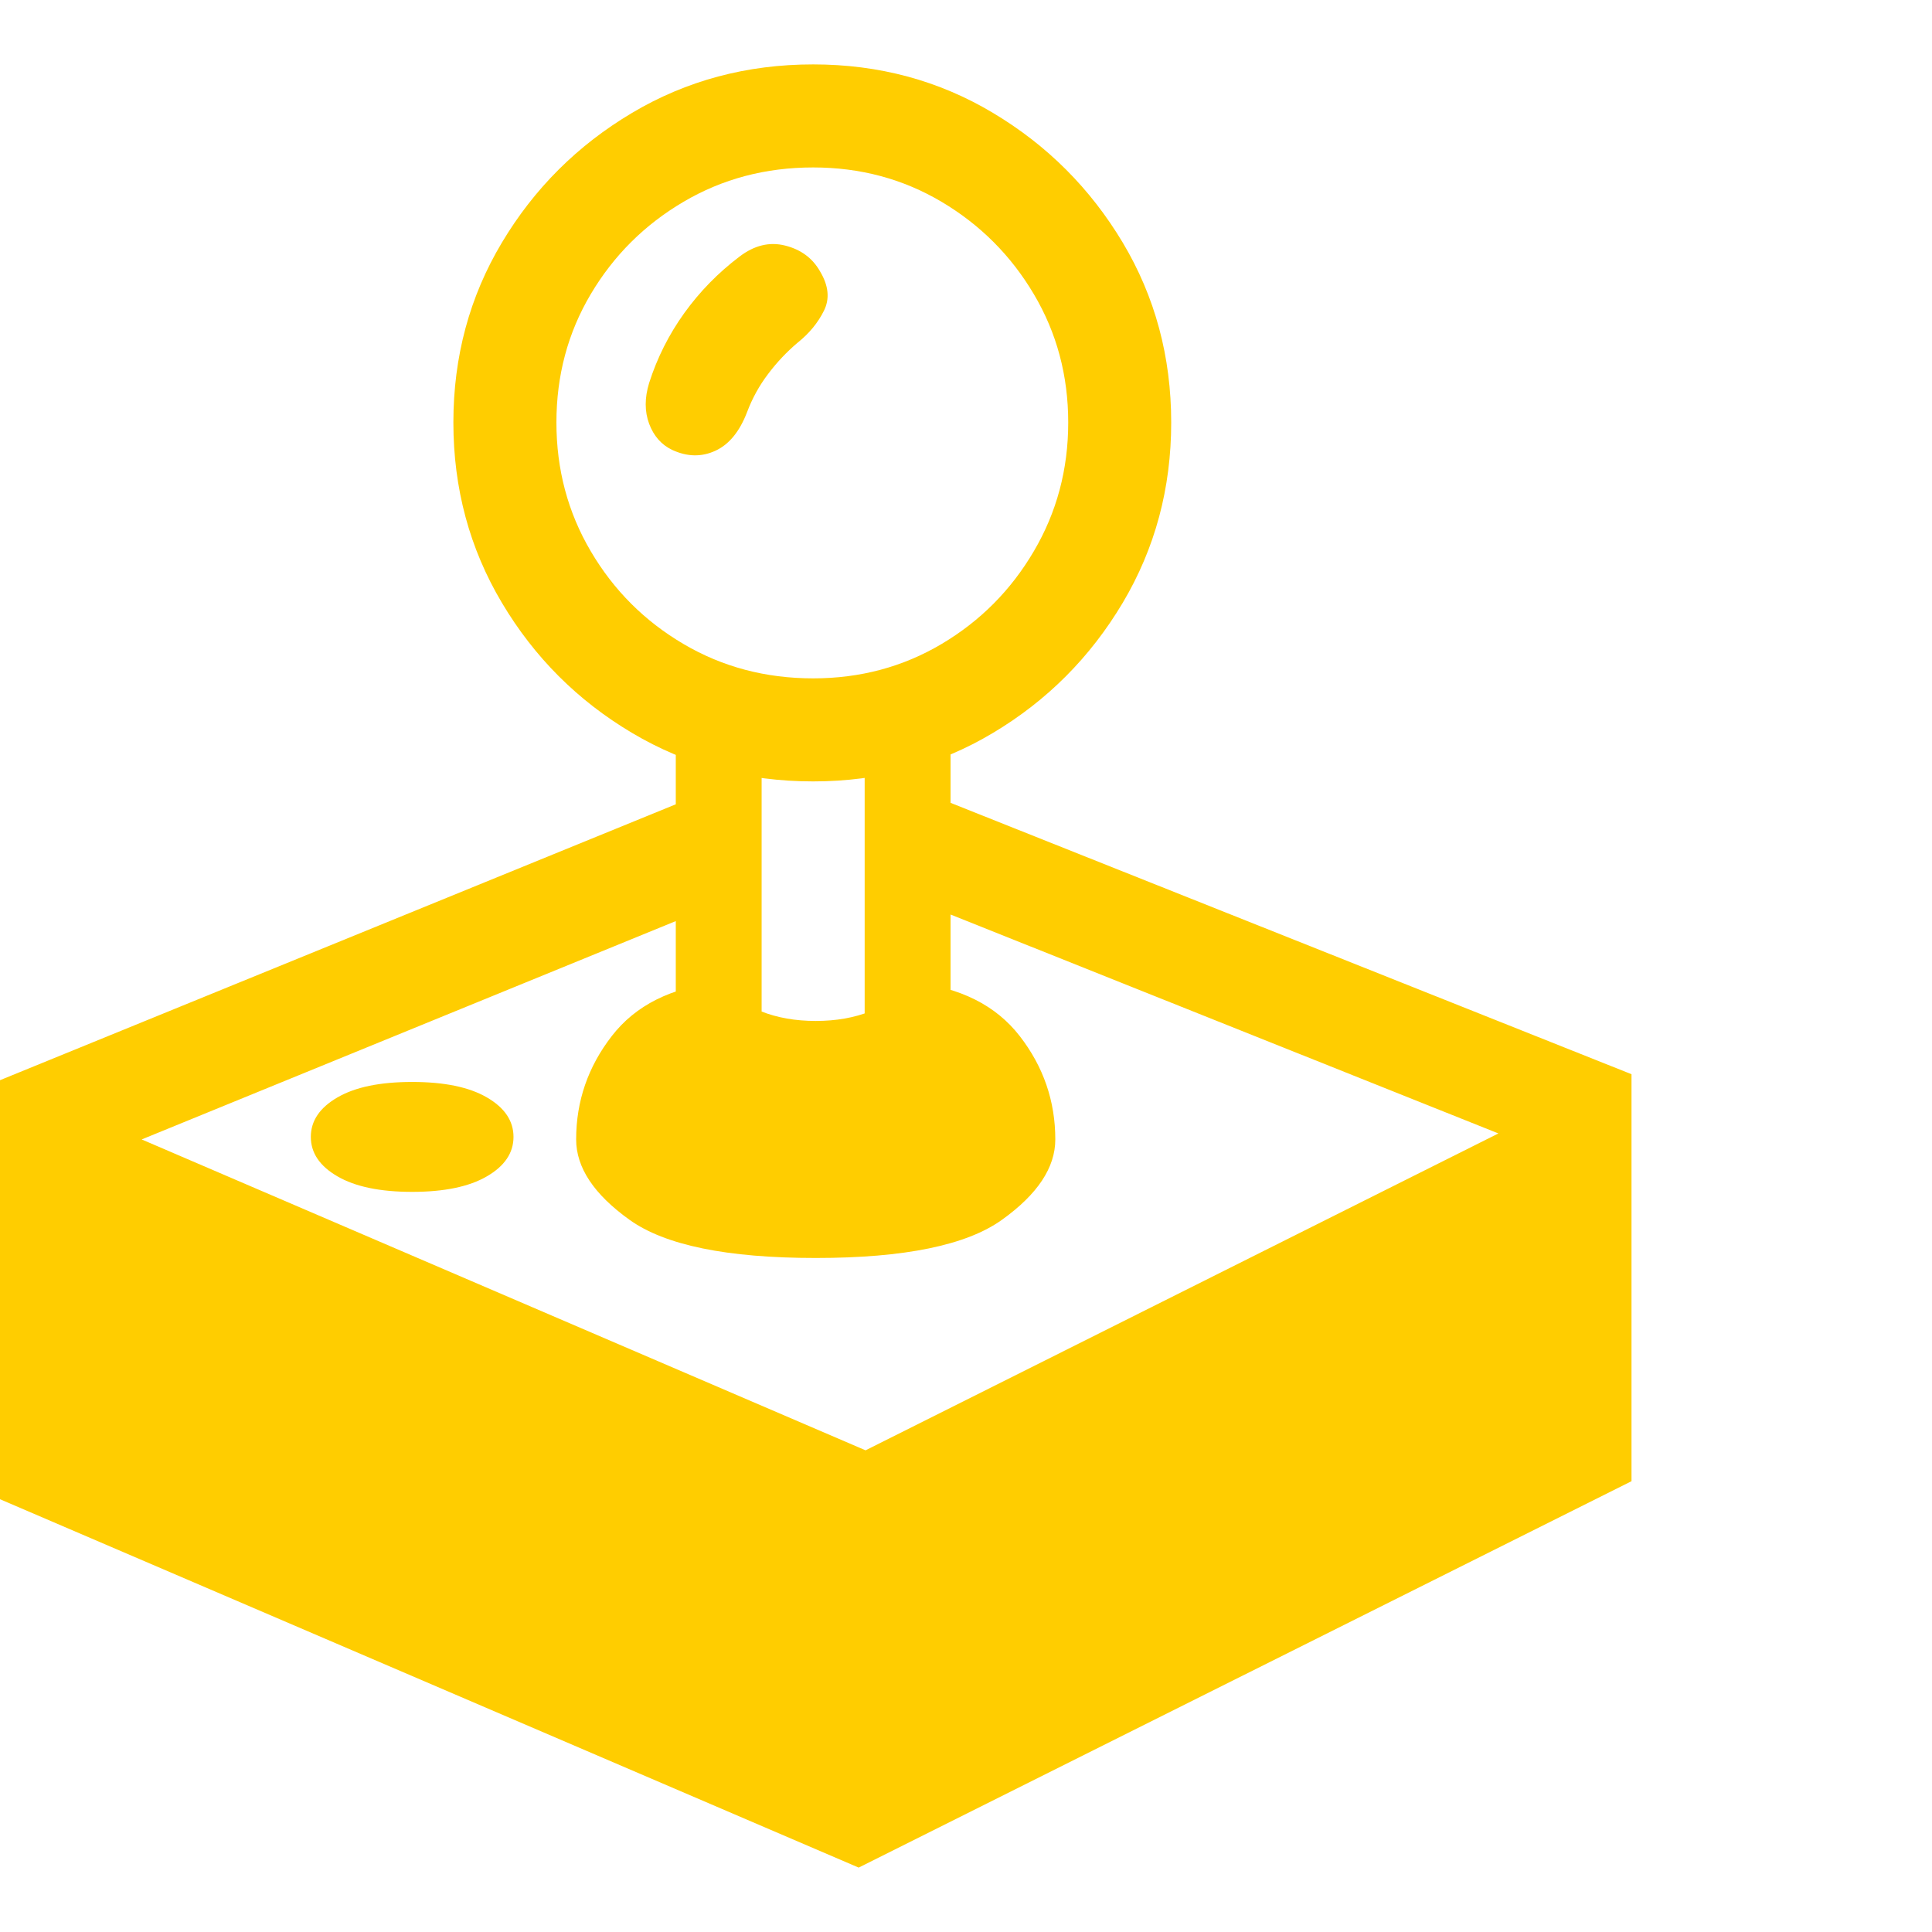 <svg version="1.1" xmlns="http://www.w3.org/2000/svg" style="fill:rgba(0,0,0,1.0)" width="256" height="256" viewBox="0 0 35.156 32.812"><path fill="rgb(255, 205, 0)" d="M15.625 32.812 L0 26.109 L0 18.484 L12.781 13.266 L12.781 15.391 L2.578 19.562 L15.75 25.219 L27.266 19.453 L17.219 15.438 L17.219 13.406 L29.688 18.375 L29.688 25.781 Z M7.5 20.516 C6.917 20.516 6.464 20.422 6.141 20.234 C5.818 20.047 5.656 19.807 5.656 19.516 C5.656 19.224 5.818 18.984 6.141 18.797 C6.464 18.609 6.917 18.516 7.5 18.516 C8.083 18.516 8.536 18.609 8.859 18.797 C9.182 18.984 9.344 19.224 9.344 19.516 C9.344 19.807 9.182 20.047 8.859 20.234 C8.536 20.422 8.083 20.516 7.5 20.516 Z M14.844 21.719 C13.229 21.719 12.099 21.487 11.453 21.023 C10.807 20.56 10.484 20.073 10.484 19.562 C10.484 18.865 10.701 18.237 11.133 17.68 C11.565 17.122 12.214 16.797 13.078 16.703 C13.516 17.172 14.104 17.406 14.844 17.406 C15.583 17.406 16.172 17.172 16.609 16.703 C17.474 16.797 18.122 17.122 18.555 17.68 C18.987 18.237 19.203 18.865 19.203 19.562 C19.203 20.073 18.88 20.56 18.234 21.023 C17.589 21.487 16.458 21.719 14.844 21.719 Z M12.297 18.375 L12.297 11.859 L13.859 11.859 L13.859 18.375 Z M15.734 18.391 L15.734 11.906 L17.297 11.906 L17.297 18.391 Z M12.234 7.016 C12.036 6.922 11.896 6.763 11.812 6.539 C11.729 6.315 11.729 6.068 11.812 5.797 C11.958 5.339 12.172 4.914 12.453 4.523 C12.734 4.133 13.068 3.792 13.453 3.5 C13.724 3.292 14.003 3.224 14.289 3.297 C14.576 3.37 14.786 3.526 14.922 3.766 C15.078 4.026 15.102 4.266 14.992 4.484 C14.883 4.703 14.724 4.896 14.516 5.062 C14.318 5.229 14.138 5.419 13.977 5.633 C13.815 5.846 13.688 6.078 13.594 6.328 C13.458 6.682 13.266 6.917 13.016 7.031 C12.766 7.146 12.505 7.141 12.234 7.016 Z M14.797 13.047 C13.589 13.047 12.49 12.753 11.5 12.164 C10.51 11.576 9.721 10.786 9.133 9.797 C8.544 8.807 8.25 7.714 8.25 6.516 C8.25 5.318 8.544 4.227 9.133 3.242 C9.721 2.258 10.51 1.471 11.5 0.883 C12.49 0.294 13.589 -0 14.797 -0 C15.995 -0 17.086 0.294 18.07 0.883 C19.055 1.471 19.841 2.258 20.43 3.242 C21.018 4.227 21.312 5.318 21.312 6.516 C21.312 7.714 21.018 8.807 20.43 9.797 C19.841 10.786 19.055 11.576 18.07 12.164 C17.086 12.753 15.995 13.047 14.797 13.047 Z M14.797 11.172 C15.651 11.172 16.43 10.964 17.133 10.547 C17.836 10.13 18.396 9.568 18.812 8.859 C19.229 8.151 19.438 7.37 19.438 6.516 C19.438 5.661 19.229 4.883 18.812 4.18 C18.396 3.477 17.836 2.917 17.133 2.5 C16.43 2.083 15.651 1.875 14.797 1.875 C13.932 1.875 13.146 2.083 12.438 2.5 C11.729 2.917 11.167 3.477 10.75 4.18 C10.333 4.883 10.125 5.661 10.125 6.516 C10.125 7.37 10.333 8.151 10.75 8.859 C11.167 9.568 11.729 10.13 12.438 10.547 C13.146 10.964 13.932 11.172 14.797 11.172 Z M35.156 27.344" /></svg>